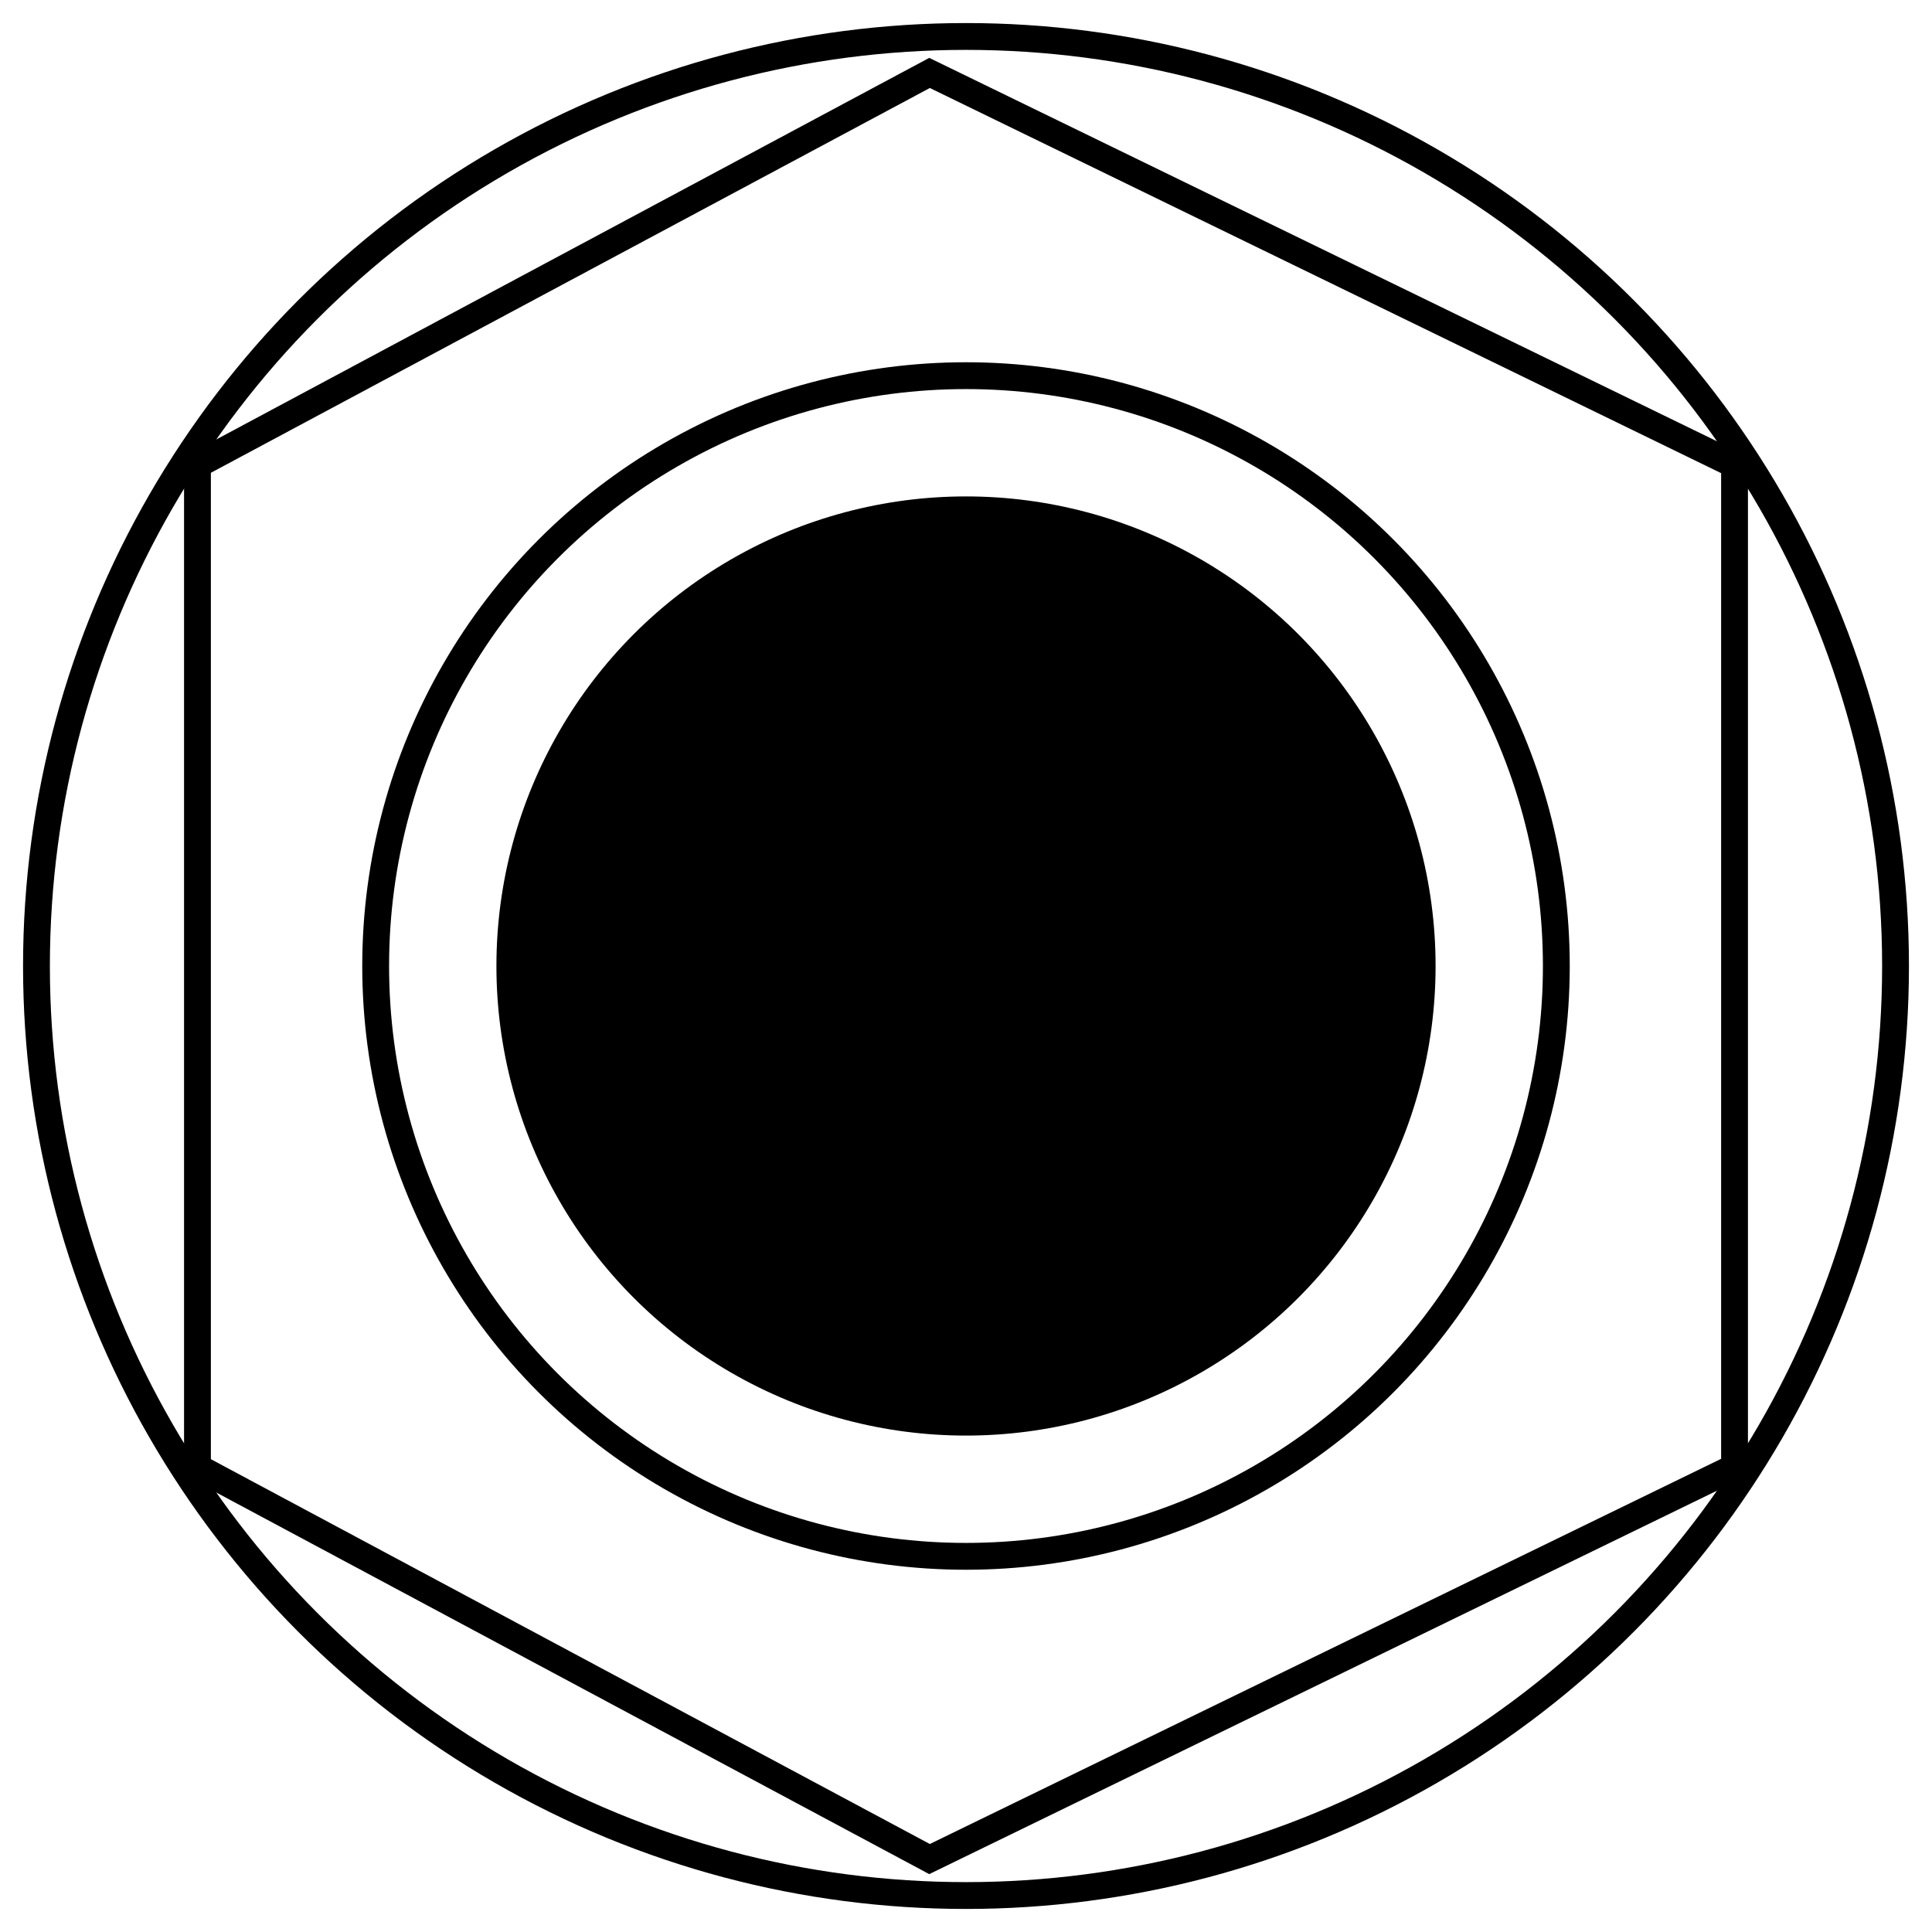 <?xml version="1.0" standalone="no"?>
<!DOCTYPE svg PUBLIC "-//W3C//DTD SVG 1.1//EN" 
  "http://www.w3.org/Graphics/SVG/1.1/DTD/svg11.dtd">
<svg width="18mm" height="18mm" viewBox="0 0 1800 1800"
     xmlns="http://www.w3.org/2000/svg" version="1.1">
  <desc>1/4 in. Audio Female Chassis Connector</desc>

  <circle cx="900" cy="900" r="425"
    fill="black" stroke="black" stroke-width="25"/>

  <circle cx="900" cy="900" r="550"
    fill="none" stroke="black" stroke-width="25"/>

  <circle cx="900" cy="900" r="866.025"
    fill="none" stroke="black" stroke-width="25"/>

  <polygon points="183.975,433 866.025,67.949 1616.025,433 1616.025,1366.974 866.025,1732.051 183.975,1366.974"
    fill="none" stroke="black" stroke-width="25"/>

</svg>

